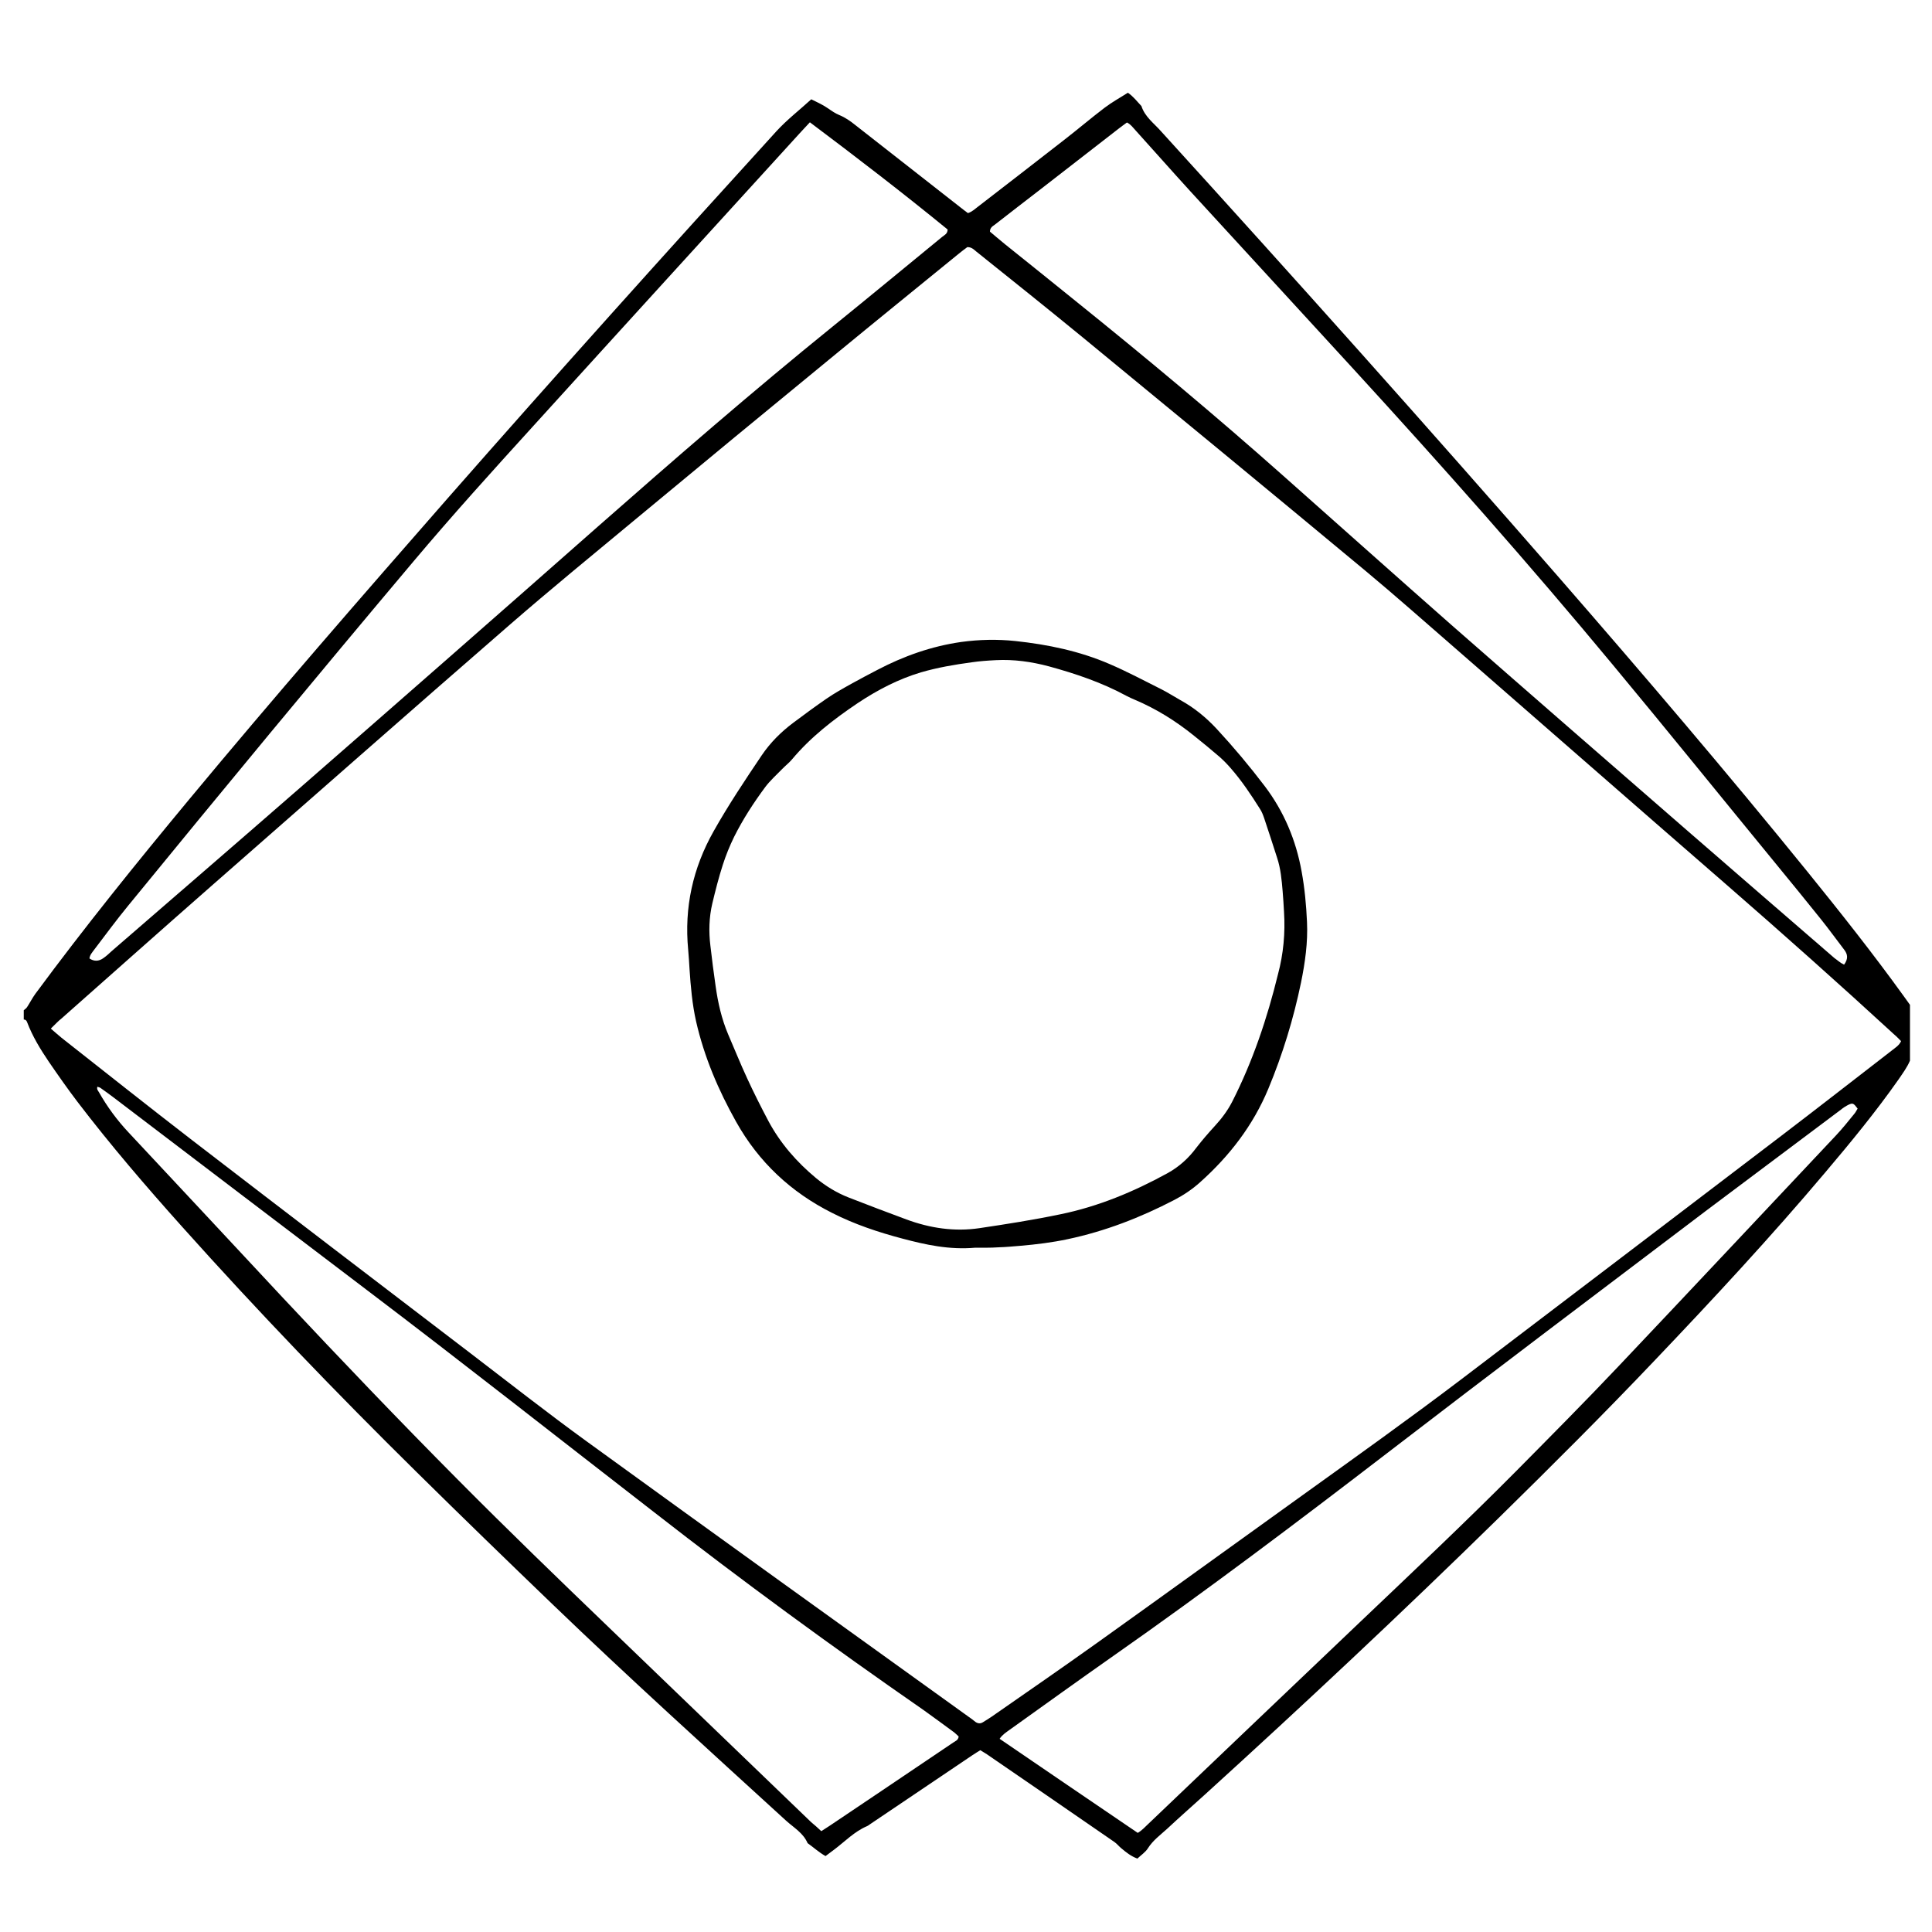 <?xml version="1.0" encoding="utf-8"?>
<!-- Generator: Adobe Illustrator 24.3.0, SVG Export Plug-In . SVG Version: 6.00 Build 0)  -->
<svg version="1.1" id="Calque_1" xmlns="http://www.w3.org/2000/svg" xmlns:xlink="http://www.w3.org/1999/xlink" x="0px" y="0px"
	 viewBox="0 0 1000 1000" style="enable-background:new 0 0 1000 1000;" xml:space="preserve">
<g>
	<g>
		<path d="M988.6,549c-1.5,3.5-3.8,6.6-5.9,9.7c-11.8,16.8-24.8,32.6-38,48.2c-28.2,33.4-57.9,65.4-88,97
			c-26.4,27.8-53.6,54.9-81,81.8c-49.8,48.8-100.7,96.5-152.3,143.4c-6.4,5.8-12.9,11.5-19.2,17.4c-3.5,3.2-7.4,6-10,10.1
			c-1.3,2.1-3.6,3.6-5.5,5.4c-3.3-1.2-5.9-3.3-8.4-5.4c-1.2-1-2.2-2.3-3.5-3.2c-22-15.2-44-30.3-66-45.4c-1-0.7-2.2-1.3-3.4-2.1
			c-1.4,0.9-2.8,1.7-4.1,2.6c-17.5,11.8-35,23.6-52.5,35.4c-0.7,0.4-1.3,1-2,1.3c-6.6,2.8-11.5,8-17.1,12.2c-1.4,1-2.8,2.1-4.4,3.3
			c-3.4-1.9-6.2-4.5-9.3-6.7c-2.2-5.2-7.1-8-11.1-11.6c-40.6-37.1-81.4-74-121.1-112.2c-23.4-22.5-46.7-45.1-69.8-67.9
			c-41.8-41.2-82.5-83.5-121.7-127.3c-18.8-21-37.1-42.3-54.2-64.7c-5.1-6.7-10-13.7-14.8-20.7c-4.4-6.5-8.5-13.2-11.3-20.6
			c-0.3-0.8-0.8-1.3-1.7-1.3c0-1.6,0-3.2,0-4.8c0.6-0.5,1.3-1,1.7-1.6c1.5-2.3,2.7-4.7,4.3-6.9c25.4-34.4,52.2-67.6,79.5-100.5
			c43.8-52.8,88.9-104.6,134.1-156.2c56-63.8,112.8-127,170-189.8c5.5-6,12-11,18-16.5c3.3,1.6,6.3,3,9,4.9c1.7,1.2,3.5,2.4,5.4,3.2
			c3.2,1.3,5.9,3.2,8.5,5.3c18.1,14.2,36.3,28.4,54.4,42.6c1.2,1,2.5,1.9,3.8,2.9c2.2-0.7,3.7-2.2,5.3-3.4
			c14.8-11.4,29.6-22.9,44.4-34.4c7.1-5.5,13.9-11.3,21-16.7c3.8-2.9,8-5.2,12.1-7.8c2.9,2,4.8,4.6,7,6.9c1.8,5.6,6.5,8.9,10.1,13
			c69.4,76.3,138.2,153.2,206,231c43.7,50.2,86.9,100.8,128.8,152.5c17,21,33.8,42.2,49.6,64.1c1.1,1.5,2.2,3.1,3.3,4.6
			C988.6,529.8,988.6,539.4,988.6,549z M26.3,532.4c2.2,1.9,3.9,3.4,5.6,4.8c22.5,17.7,44.9,35.5,67.6,53
			c47.7,36.7,95.5,73.2,143.3,109.7c20.3,15.5,40.5,31.4,61.2,46.4c66.3,48.1,132.8,95.9,199.3,143.7c0.5,0.4,1,0.8,1.5,1.2
			c1.3,0.9,2.6,1.1,4,0.2c1.5-1,3-1.8,4.4-2.8c18.4-12.8,36.8-25.5,55-38.5c35.4-25.3,70.6-50.8,106-76.2
			c27.4-19.7,54.9-39.3,81.8-59.7c55.6-42.3,111.3-84.6,166.9-127c19-14.5,37.7-29.1,56.6-43.7c1.6-1.3,3.4-2.3,4.5-4.6
			c-1.1-1.1-2.2-2.3-3.4-3.3c-28.6-26.3-57.7-52.2-87-77.7c-47.1-40.9-94-82-141.1-123c-15.2-13.2-30.3-26.6-45.8-39.5
			c-48.6-40.4-97.4-80.6-146.2-120.7c-18.3-15-36.8-29.8-55.3-44.6c-1.2-1-2.3-2.2-4.5-2.2c-1.3,1-2.9,2.1-4.3,3.3
			c-21.6,17.6-43.2,35.1-64.7,52.8c-34.4,28.2-68.7,56.5-102.9,84.9c-21.8,18.1-43.7,36-65.1,54.6c-51.6,44.8-102.8,90-154.2,135
			c-26,22.8-51.8,45.8-77.7,68.7C30.1,528.5,28.5,530.3,26.3,532.4z M419.2,63.3c-2,2.2-3.7,3.9-5.3,5.7
			c-45.9,50.4-91.8,100.7-137.6,151.2c-21.1,23.2-42.1,46.4-62.3,70.4c-49.7,59-98.8,118.4-147.6,178.1
			c-6.1,7.4-11.8,15.2-17.6,22.8c-1,1.4-2.3,2.7-2.5,4.6c2.4,1.6,4.8,1.5,7.1-0.1c1.6-1.1,3-2.4,4.4-3.7
			c32.9-28.5,65.8-56.9,98.6-85.5c51.1-44.6,102.1-89.3,153-134.2c40-35.2,80.2-70.1,121.6-103.6c19-15.4,37.9-31,56.8-46.5
			c1.1-0.9,2.6-1.4,2.7-3.7C467.5,100,443.7,81.7,419.2,63.3z M954.5,499.3c2.2-3,1.9-5.4,0-7.8c-4-5.2-7.8-10.5-11.9-15.6
			c-7.6-9.5-15.3-18.9-23-28.3c-28.3-34.5-56.3-69.2-84.9-103.6c-43.2-52.1-88.1-102.7-133.8-152.6c-28.2-30.8-56.5-61.5-84.7-92.3
			c-9.6-10.5-19-21.2-28.6-31.8c-1.3-1.4-2.4-3-4.3-3.9c-1.5,1.1-2.9,2.1-4.3,3.2c-13.4,10.4-26.8,20.8-40.2,31.2
			c-8,6.2-16,12.3-23.9,18.5c-1.1,0.8-2.5,1.5-2.5,3.6c2.5,2.1,5.2,4.4,7.9,6.6c12.1,9.7,24.2,19.4,36.3,29.2
			c36.4,29.3,72.3,59.2,107.2,90.2c29.2,25.9,58.3,51.9,87.6,77.7c41.3,36.2,82.7,72.2,124.1,108.2c24.6,21.4,49.3,42.7,74,64.1
			C951.1,497,952.5,498.4,954.5,499.3z M588.9,948.7c2.2-1.3,3.7-3,5.3-4.5c36.5-34.8,72.9-69.6,109.4-104.3
			c27.2-25.9,54.6-51.7,81.1-78.4c17.9-18.1,35.8-36.1,53.3-54.6c37.5-39.6,74.8-79.4,112.2-119.1c3.4-3.6,6.5-7.5,9.6-11.3
			c0.7-0.8,1.2-1.9,1.7-2.7c-2.1-2.8-2.5-3-4.7-2c-1.4,0.7-2.8,1.6-4,2.6c-23,17.3-46.1,34.5-69.1,51.8
			c-55.3,41.9-110.8,83.7-165.8,126C671.3,788,624.5,823.3,576.4,857c-18.1,12.7-36,25.6-53.9,38.4c-1.8,1.3-3.7,2.5-5.1,4.6
			C541.3,916.3,565,932.5,588.9,948.7z M425.1,947.8c1.8-1.2,3.2-2,4.5-2.9c7.8-5.3,15.7-10.5,23.5-15.8c13.4-9,26.8-18.1,40.2-27.1
			c1.1-0.8,2.7-1.2,2.9-3.2c-0.8-0.7-1.7-1.7-2.7-2.4c-5.2-3.8-10.3-7.6-15.5-11.3c-47.3-32.8-93.8-66.8-139.2-102.2
			C289.2,744.5,240,705.7,190,667.8c-43.8-33.2-87.6-66.6-131.4-99.9c-2.2-1.6-4.4-3.3-6.6-4.8c-0.4-0.3-1.1-0.4-1.6-0.6
			c-0.4,1.3,0.3,2,0.8,2.8c4.3,7.6,9.4,14.5,15.3,20.8c26.7,28.5,53.3,57.1,79.9,85.6c29.9,31.9,60,63.4,90.8,94.4
			c25.7,25.9,51.9,51.2,78.2,76.5c34.8,33.5,69.6,67,104.4,100.5C421.5,944.5,423.2,946,425.1,947.8z"/>
		<path d="M504.9,645.8c-13.6,1.2-25.7-1.5-37.8-4.7c-12.5-3.3-24.8-7.4-36.4-13.3c-21.3-10.7-38-26.3-49.7-47.2
			c-9.2-16.4-16.5-33.5-20.7-51.9c-2-8.9-2.8-18-3.4-27.1c-0.2-3.3-0.4-6.7-0.7-10c-2.1-21.9,2.4-42.3,13.2-61.4
			c7.6-13.5,16.2-26.4,24.9-39.3c4.4-6.5,10-12.1,16.3-16.8c5.6-4.2,11.3-8.4,17.1-12.4c4.2-2.9,8.7-5.4,13.2-7.9
			c4.3-2.4,8.7-4.7,13.1-7c13.7-7.2,28.1-12.3,43.4-14.5c9.4-1.3,18.8-1.5,28.2-0.5c16.8,1.8,33.2,5.2,48.7,11.9
			c9.1,3.9,17.9,8.6,26.7,13c3.4,1.7,6.6,3.8,10,5.7c7.1,3.9,13.2,8.9,18.7,14.8c8.8,9.5,17.1,19.4,25,29.8
			c9.9,13.1,16.1,27.9,19,44c1.6,8.7,2.4,17.4,2.8,26.2c0.5,10.6-1,21.1-3.1,31.4c-3.9,18.8-9.5,37.1-16.9,54.9
			c-7.9,19-20.1,34.8-35.3,48.4c-4.1,3.7-8.6,6.7-13.4,9.2c-17.5,9.1-35.8,16.2-55.2,20.3c-8,1.7-16.1,2.7-24.2,3.4
			c-3.8,0.3-7.7,0.7-11.5,0.8C512.6,645.9,508.3,645.8,504.9,645.8z M664.6,471.9c-0.2-3.5-0.4-7-0.7-10.5c-0.5-5.9-1-11.8-2.9-17.5
			c-2.2-6.8-4.4-13.7-6.7-20.5c-0.6-1.7-1.2-3.3-2.2-4.8c-4.6-7.3-9.4-14.5-15.1-21c-1.8-2.1-3.7-4-5.7-5.8
			c-4.4-3.8-8.8-7.4-13.3-11c-9.4-7.6-19.5-13.9-30.6-18.6c-1.5-0.6-2.9-1.3-4.3-2c-12.7-6.9-26.3-11.5-40.2-15.3
			c-9-2.4-18.2-3.7-27.5-3.2c-4.1,0.2-8.3,0.5-12.4,1.1c-8.9,1.2-17.7,2.7-26.3,5.2c-11.7,3.5-22.5,9.1-32.7,15.9
			c-12.5,8.4-24.4,17.6-34.1,29.2c-1.5,1.8-3.5,3.3-5.1,5c-3,3.1-6.3,6-8.8,9.4c-6,8.1-11.5,16.6-16,25.6c-2.3,4.7-4.3,9.6-5.9,14.6
			c-2.1,6.5-3.8,13.2-5.4,19.9c-1.7,7.2-1.9,14.6-1,21.9c0.8,7,1.7,14,2.7,20.9c1.2,8.6,3.1,17,6.5,25c3.3,7.6,6.4,15.4,9.9,22.9
			c3.4,7.4,7.1,14.7,10.9,21.9c6.2,11.6,14.7,21.3,24.7,29.6c5.1,4.2,10.7,7.6,16.8,10c10,3.9,20,7.7,30,11.4
			c12.2,4.5,24.8,6.4,37.7,4.5c14.1-2.1,28.1-4.3,42-7.2c19.5-4,37.8-11.6,55.3-21.2c6-3.3,10.9-7.7,15-13.2c3-3.9,6.3-7.7,9.6-11.3
			c3.5-3.8,6.5-7.8,8.9-12.4c10.7-21,18.2-43.3,23.8-66.2C664.3,493.7,665.3,482.9,664.6,471.9z"/>
	</g>
</g>
</svg>
